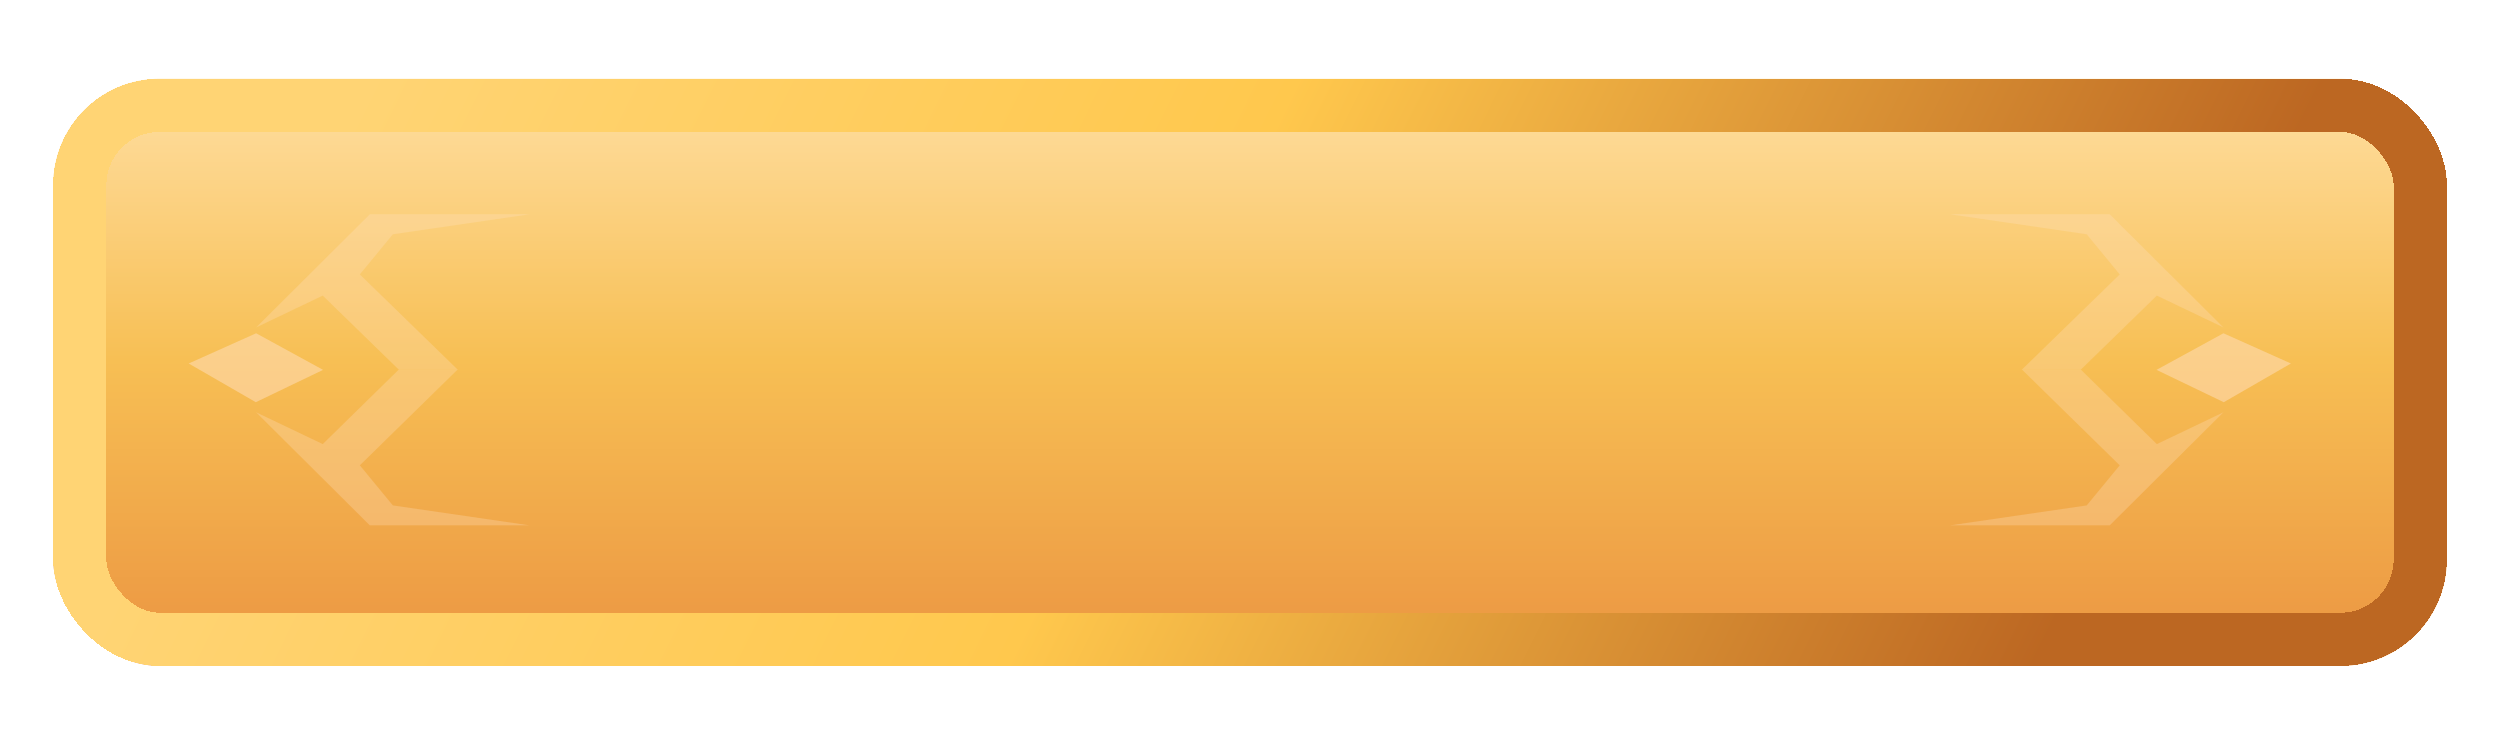 <svg width="94" height="28" viewBox="0 0 94 28" fill="none" xmlns="http://www.w3.org/2000/svg">
<rect x="2" y="2.962" width="90" height="22.076" rx="4" fill="url(#paint0_linear_415_9585)"/>
<g opacity="0.53">
<path opacity="0.53" d="M83.601 12.312L79.326 8.057H73.321L78.461 8.81L79.701 10.318L76.013 13.907H78.23L81.097 11.115L83.601 12.312Z" fill="#FFE1C2"/>
<path opacity="0.53" d="M83.601 15.502L79.326 19.753H73.321L78.461 19.003L79.701 17.496L76.037 13.907H78.25L81.097 16.698L83.601 15.502Z" fill="#FFE1C2"/>
</g>
<path opacity="0.5" d="M81.085 13.907L83.601 12.531L86.138 13.667L83.613 15.123L81.085 13.907Z" fill="#FFE1C2"/>
<g opacity="0.53">
<path opacity="0.53" d="M9.63 12.312L13.905 8.057H19.911L14.771 8.81L13.53 10.318L17.219 13.907H15.002L12.135 11.115L9.63 12.312Z" fill="#FFE1C2"/>
<path opacity="0.53" d="M9.63 15.502L13.905 19.753H19.911L14.771 19.003L13.53 17.496L17.195 13.907H14.982L12.135 16.698L9.63 15.502Z" fill="#FFE1C2"/>
</g>
<path opacity="0.5" d="M12.147 13.907L9.63 12.531L7.094 13.667L9.618 15.123L12.147 13.907Z" fill="#FFE1C2"/>
<g filter="url(#filter0_f_415_9585)">
<rect x="3.349" y="4.311" width="87.302" height="19.377" rx="1.5" stroke="#210303"/>
</g>
<g filter="url(#filter1_d_415_9585)">
<rect x="3" y="3.962" width="88" height="20.076" rx="3" stroke="url(#paint1_linear_415_9585)" stroke-width="2" shape-rendering="crispEdges"/>
</g>
<defs>
<filter id="filter0_f_415_9585" x="0.849" y="1.811" width="92.302" height="24.377" filterUnits="userSpaceOnUse" color-interpolation-filters="sRGB">
<feFlood flood-opacity="0" result="BackgroundImageFix"/>
<feBlend mode="normal" in="SourceGraphic" in2="BackgroundImageFix" result="shape"/>
<feGaussianBlur stdDeviation="1" result="effect1_foregroundBlur_415_9585"/>
</filter>
<filter id="filter1_d_415_9585" x="0" y="0.962" width="94" height="26.075" filterUnits="userSpaceOnUse" color-interpolation-filters="sRGB">
<feFlood flood-opacity="0" result="BackgroundImageFix"/>
<feColorMatrix in="SourceAlpha" type="matrix" values="0 0 0 0 0 0 0 0 0 0 0 0 0 0 0 0 0 0 127 0" result="hardAlpha"/>
<feOffset/>
<feGaussianBlur stdDeviation="1"/>
<feComposite in2="hardAlpha" operator="out"/>
<feColorMatrix type="matrix" values="0 0 0 0 0 0 0 0 0 0 0 0 0 0 0 0 0 0 0.7 0"/>
<feBlend mode="normal" in2="BackgroundImageFix" result="effect1_dropShadow_415_9585"/>
<feBlend mode="normal" in="SourceGraphic" in2="effect1_dropShadow_415_9585" result="shape"/>
</filter>
<linearGradient id="paint0_linear_415_9585" x1="47" y1="2.962" x2="47" y2="25.038" gradientUnits="userSpaceOnUse">
<stop stop-color="#FFDFA3"/>
<stop offset="0.479" stop-color="#F7BF54"/>
<stop offset="1" stop-color="#EB9441"/>
</linearGradient>
<linearGradient id="paint1_linear_415_9585" x1="16.009" y1="-1.283" x2="75.019" y2="28.009" gradientUnits="userSpaceOnUse">
<stop stop-color="#FFD474"/>
<stop offset="0.474" stop-color="#FFC84D"/>
<stop offset="1" stop-color="#BC6722"/>
</linearGradient>
</defs>
</svg>
